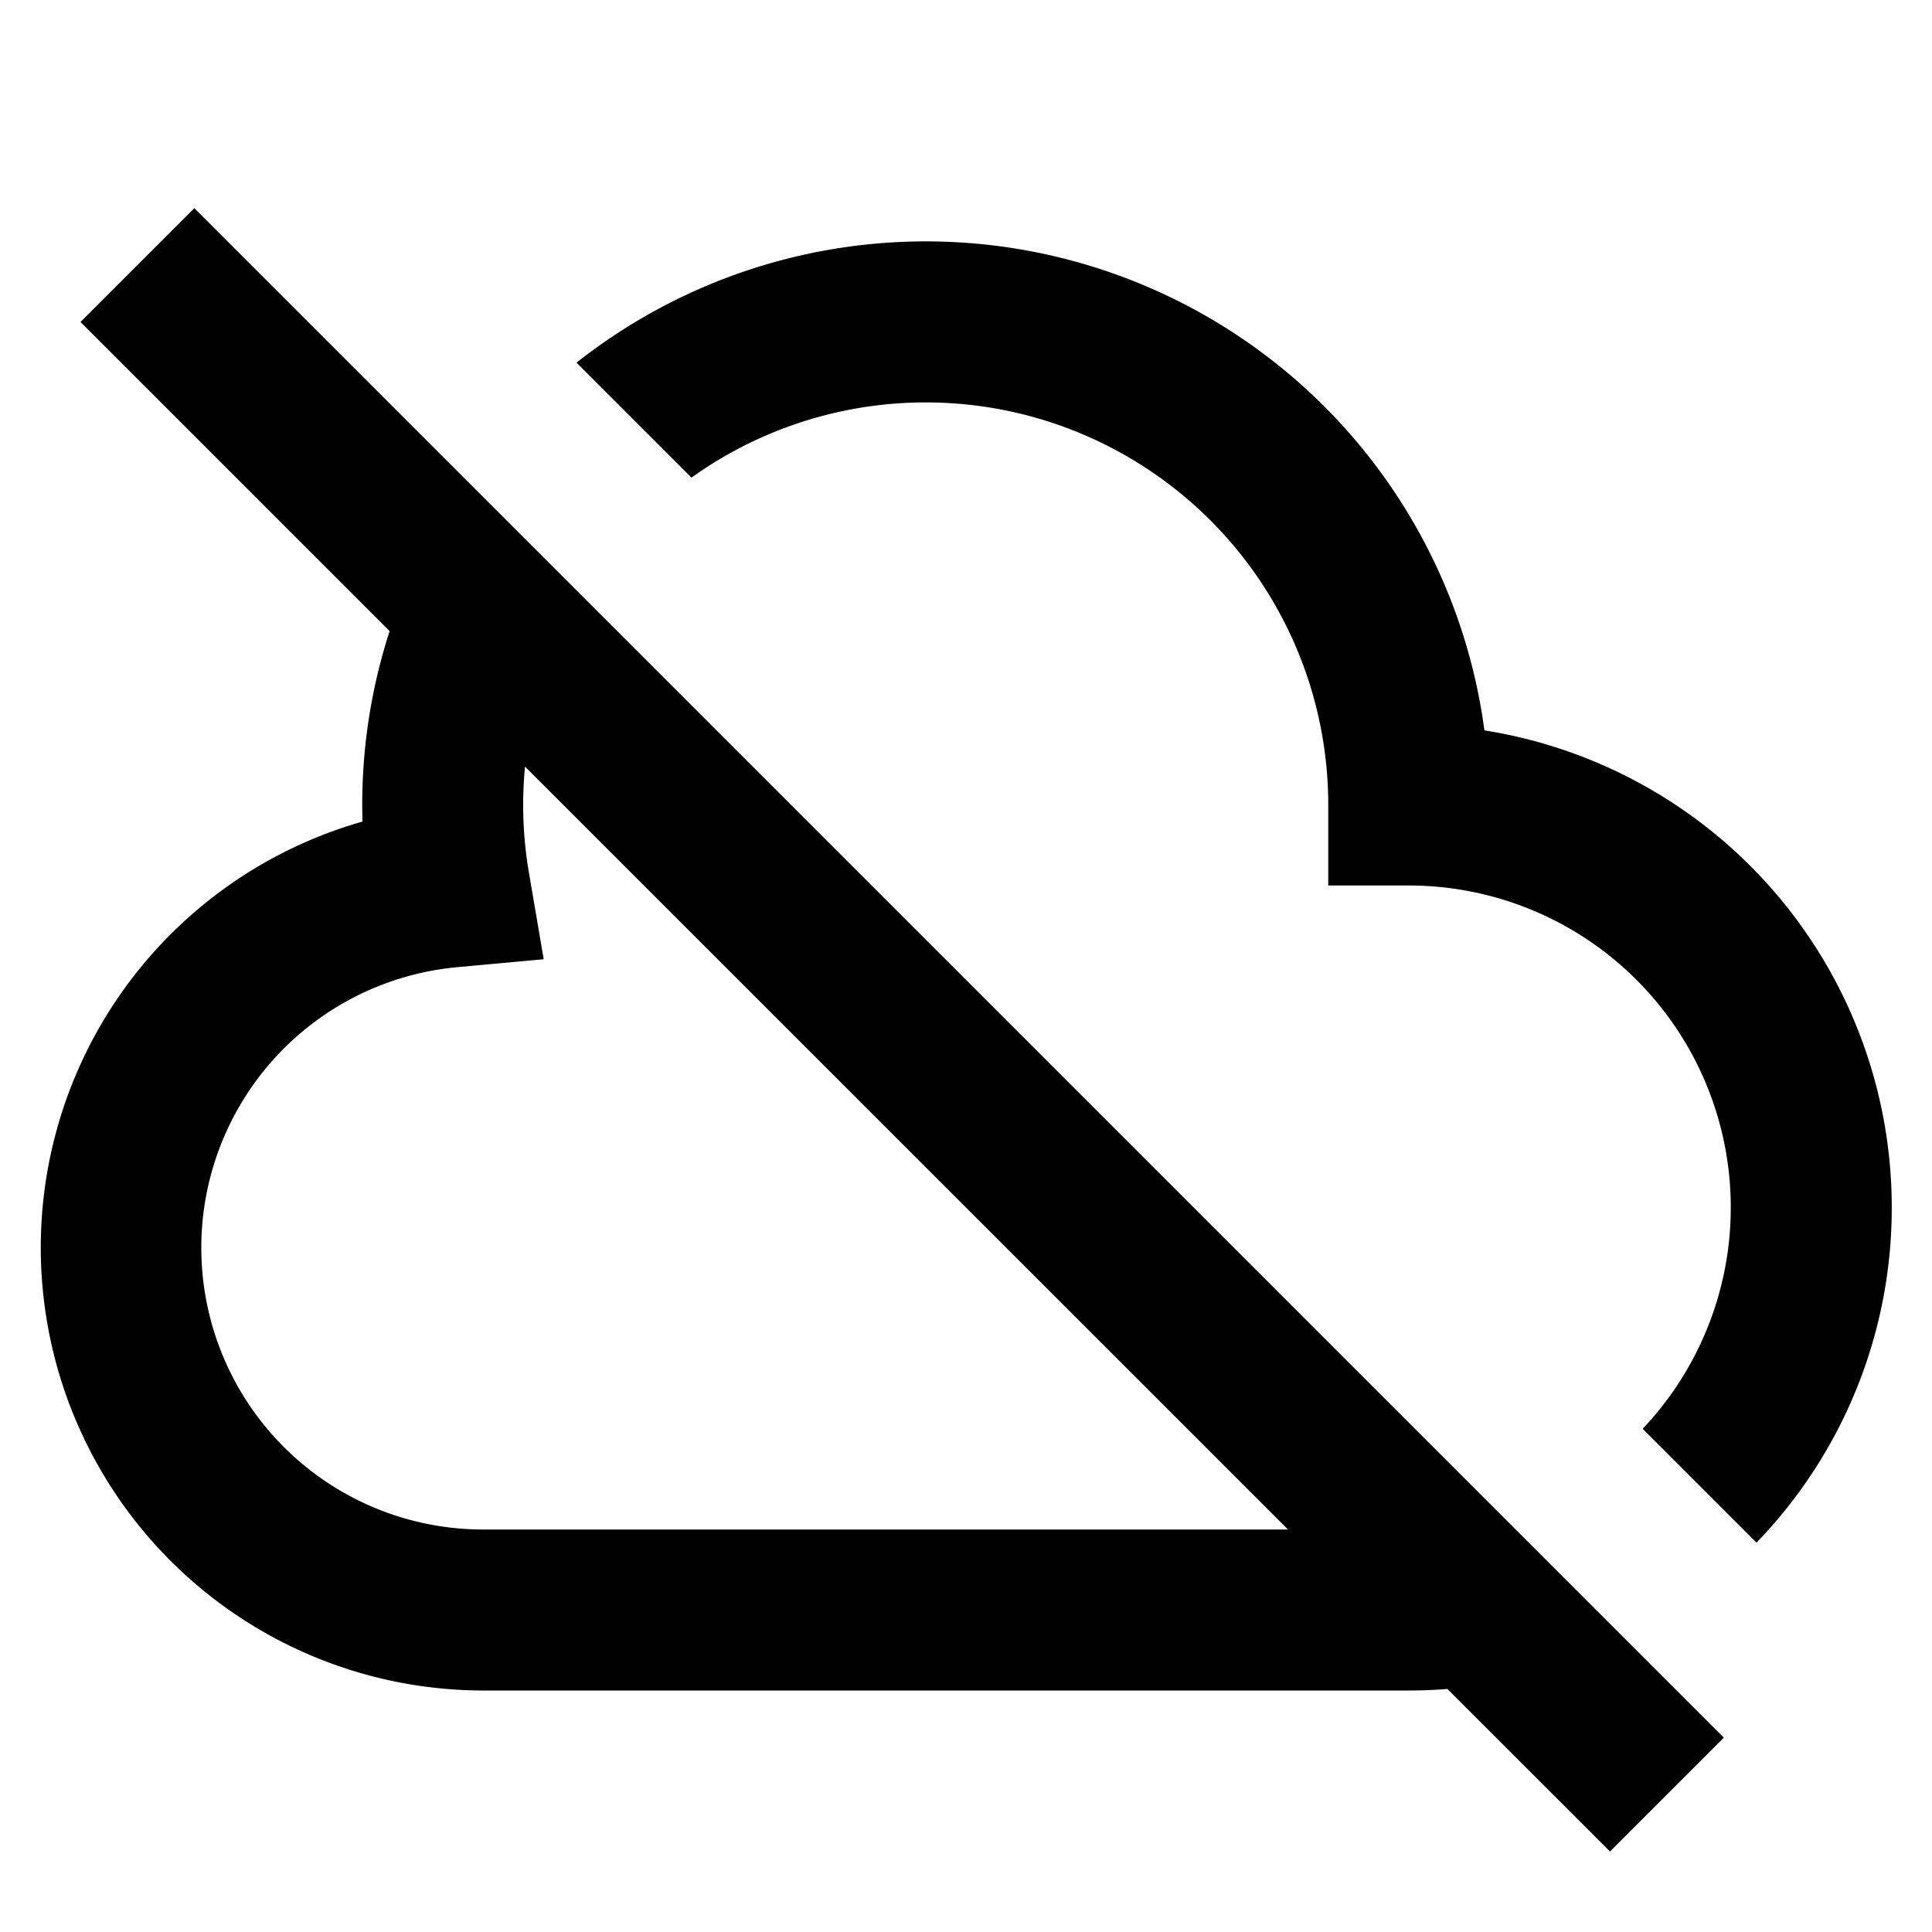 <svg xmlns="http://www.w3.org/2000/svg" width="24" height="24" fill="none">
  <path
    fill="currentColor"
    d="M17.98 20.981 20 23l1.414-1.414-19-19L1 4l3.84 3.84a7 7 0 0 0-.337 2.366A5.502 5.502 0 0 0 6 21h11.5q.243 0 .48-.019M16 19H6a3.5 3.5 0 0 1-.323-6.985l1.077-.099-.182-1.066a5 5 0 0 1-.05-1.327zm7.5-4a5.98 5.98 0 0 1-1.68 4.163l-1.414-1.414A4 4 0 0 0 17.5 11h-1v-1a5 5 0 0 0-7.91-4.067L7.162 4.505A7.001 7.001 0 0 1 18.44 9.073 6 6 0 0 1 23.5 15"
  />
</svg>
